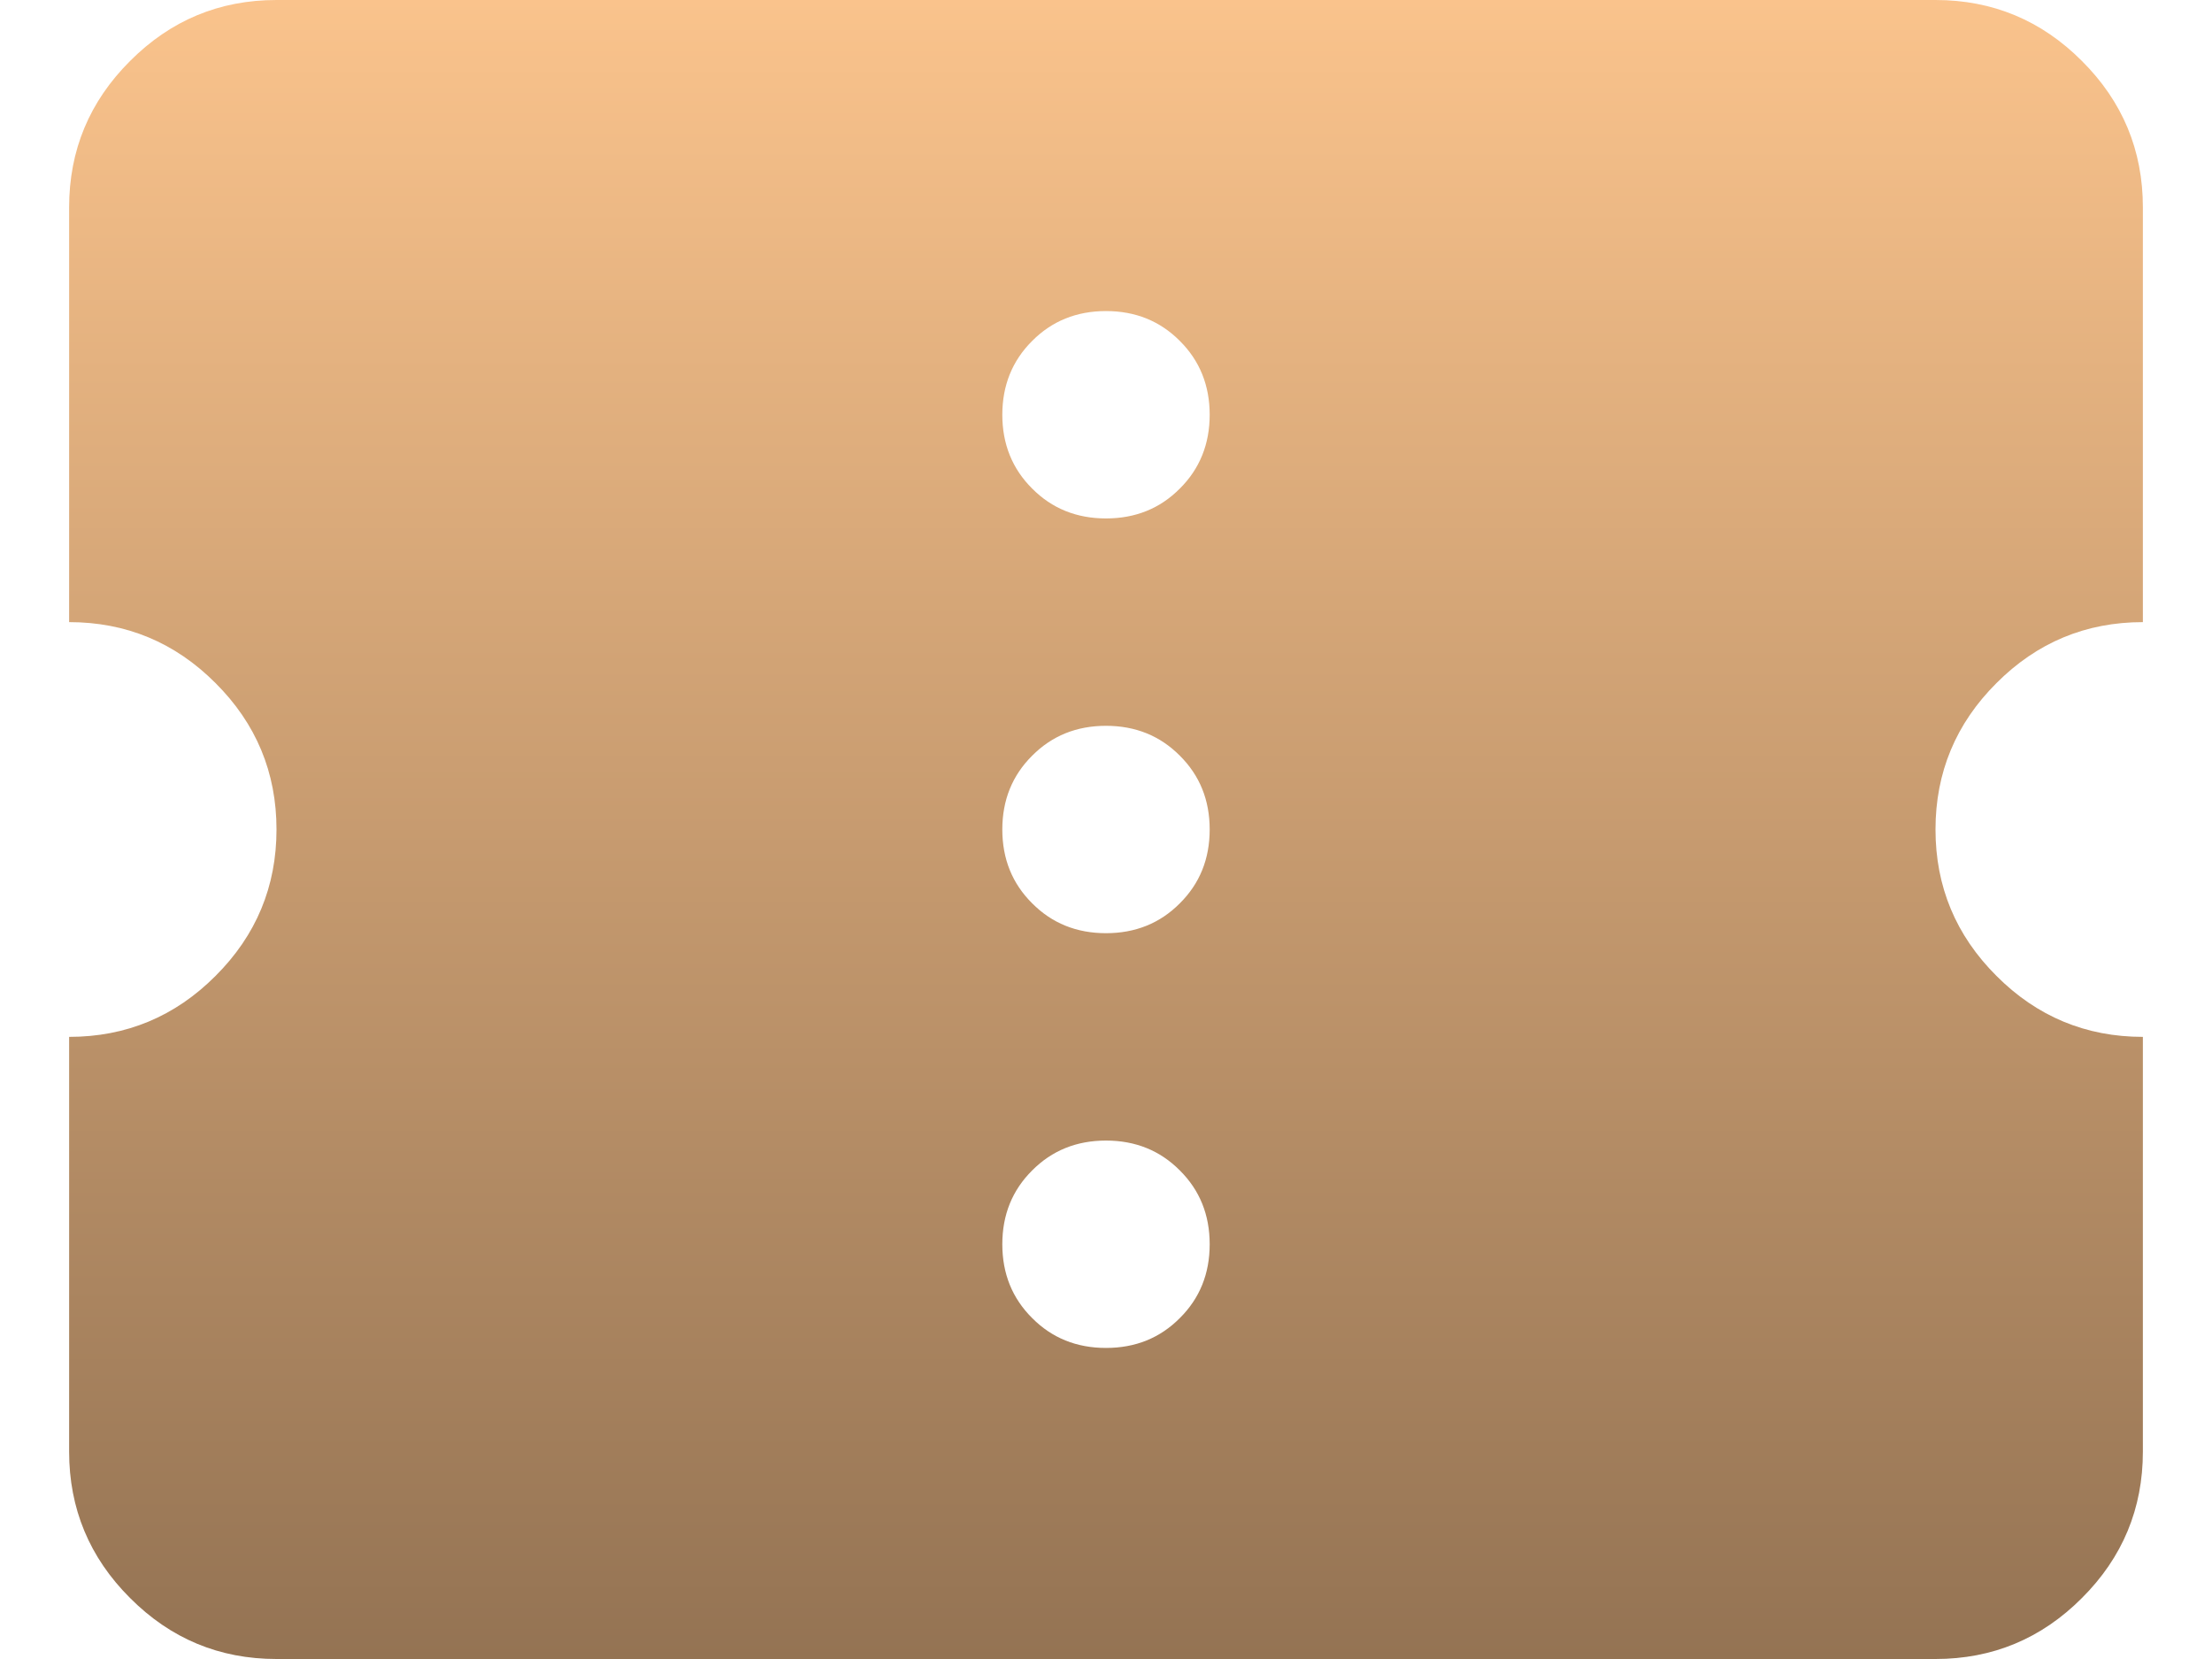 <svg width="16" height="12" viewBox="0 0 16 12" fill="none" xmlns="http://www.w3.org/2000/svg">
<path d="M8 9.75C8.213 9.75 8.391 9.678 8.534 9.534C8.678 9.391 8.75 9.213 8.75 9C8.75 8.787 8.678 8.609 8.534 8.466C8.391 8.322 8.213 8.25 8 8.25C7.787 8.25 7.609 8.322 7.466 8.466C7.322 8.609 7.25 8.787 7.25 9C7.25 9.213 7.322 9.391 7.466 9.534C7.609 9.678 7.787 9.75 8 9.75ZM8 6.75C8.213 6.75 8.391 6.678 8.534 6.534C8.678 6.391 8.75 6.213 8.75 6C8.75 5.787 8.678 5.609 8.534 5.466C8.391 5.322 8.213 5.25 8 5.25C7.787 5.25 7.609 5.322 7.466 5.466C7.322 5.609 7.25 5.787 7.25 6C7.25 6.213 7.322 6.391 7.466 6.534C7.609 6.678 7.787 6.75 8 6.75ZM8 3.75C8.213 3.75 8.391 3.678 8.534 3.534C8.678 3.391 8.75 3.212 8.75 3C8.75 2.788 8.678 2.609 8.534 2.466C8.391 2.322 8.213 2.25 8 2.25C7.787 2.25 7.609 2.322 7.466 2.466C7.322 2.609 7.25 2.788 7.25 3C7.25 3.212 7.322 3.391 7.466 3.534C7.609 3.678 7.787 3.75 8 3.75ZM14 12H2C1.587 12 1.234 11.853 0.941 11.559C0.647 11.266 0.5 10.912 0.5 10.5V7.5C0.912 7.5 1.266 7.353 1.559 7.059C1.853 6.766 2 6.412 2 6C2 5.588 1.853 5.234 1.559 4.941C1.266 4.647 0.912 4.5 0.5 4.5V1.5C0.5 1.087 0.647 0.734 0.941 0.441C1.234 0.147 1.587 0 2 0H14C14.412 0 14.766 0.147 15.059 0.441C15.353 0.734 15.5 1.087 15.5 1.5V4.5C15.088 4.5 14.734 4.647 14.441 4.941C14.147 5.234 14 5.588 14 6C14 6.412 14.147 6.766 14.441 7.059C14.734 7.353 15.088 7.5 15.5 7.5V10.5C15.5 10.912 15.353 11.266 15.059 11.559C14.766 11.853 14.412 12 14 12Z" fill="url(#paint0_linear_1_506)"/>
<defs>
<linearGradient id="paint0_linear_1_506" x1="8" y1="0" x2="8" y2="12" gradientUnits="userSpaceOnUse">
<stop stop-color="#FAC38C"/>
<stop offset="1" stop-color="#947353"/>
</linearGradient>
</defs>
</svg>
